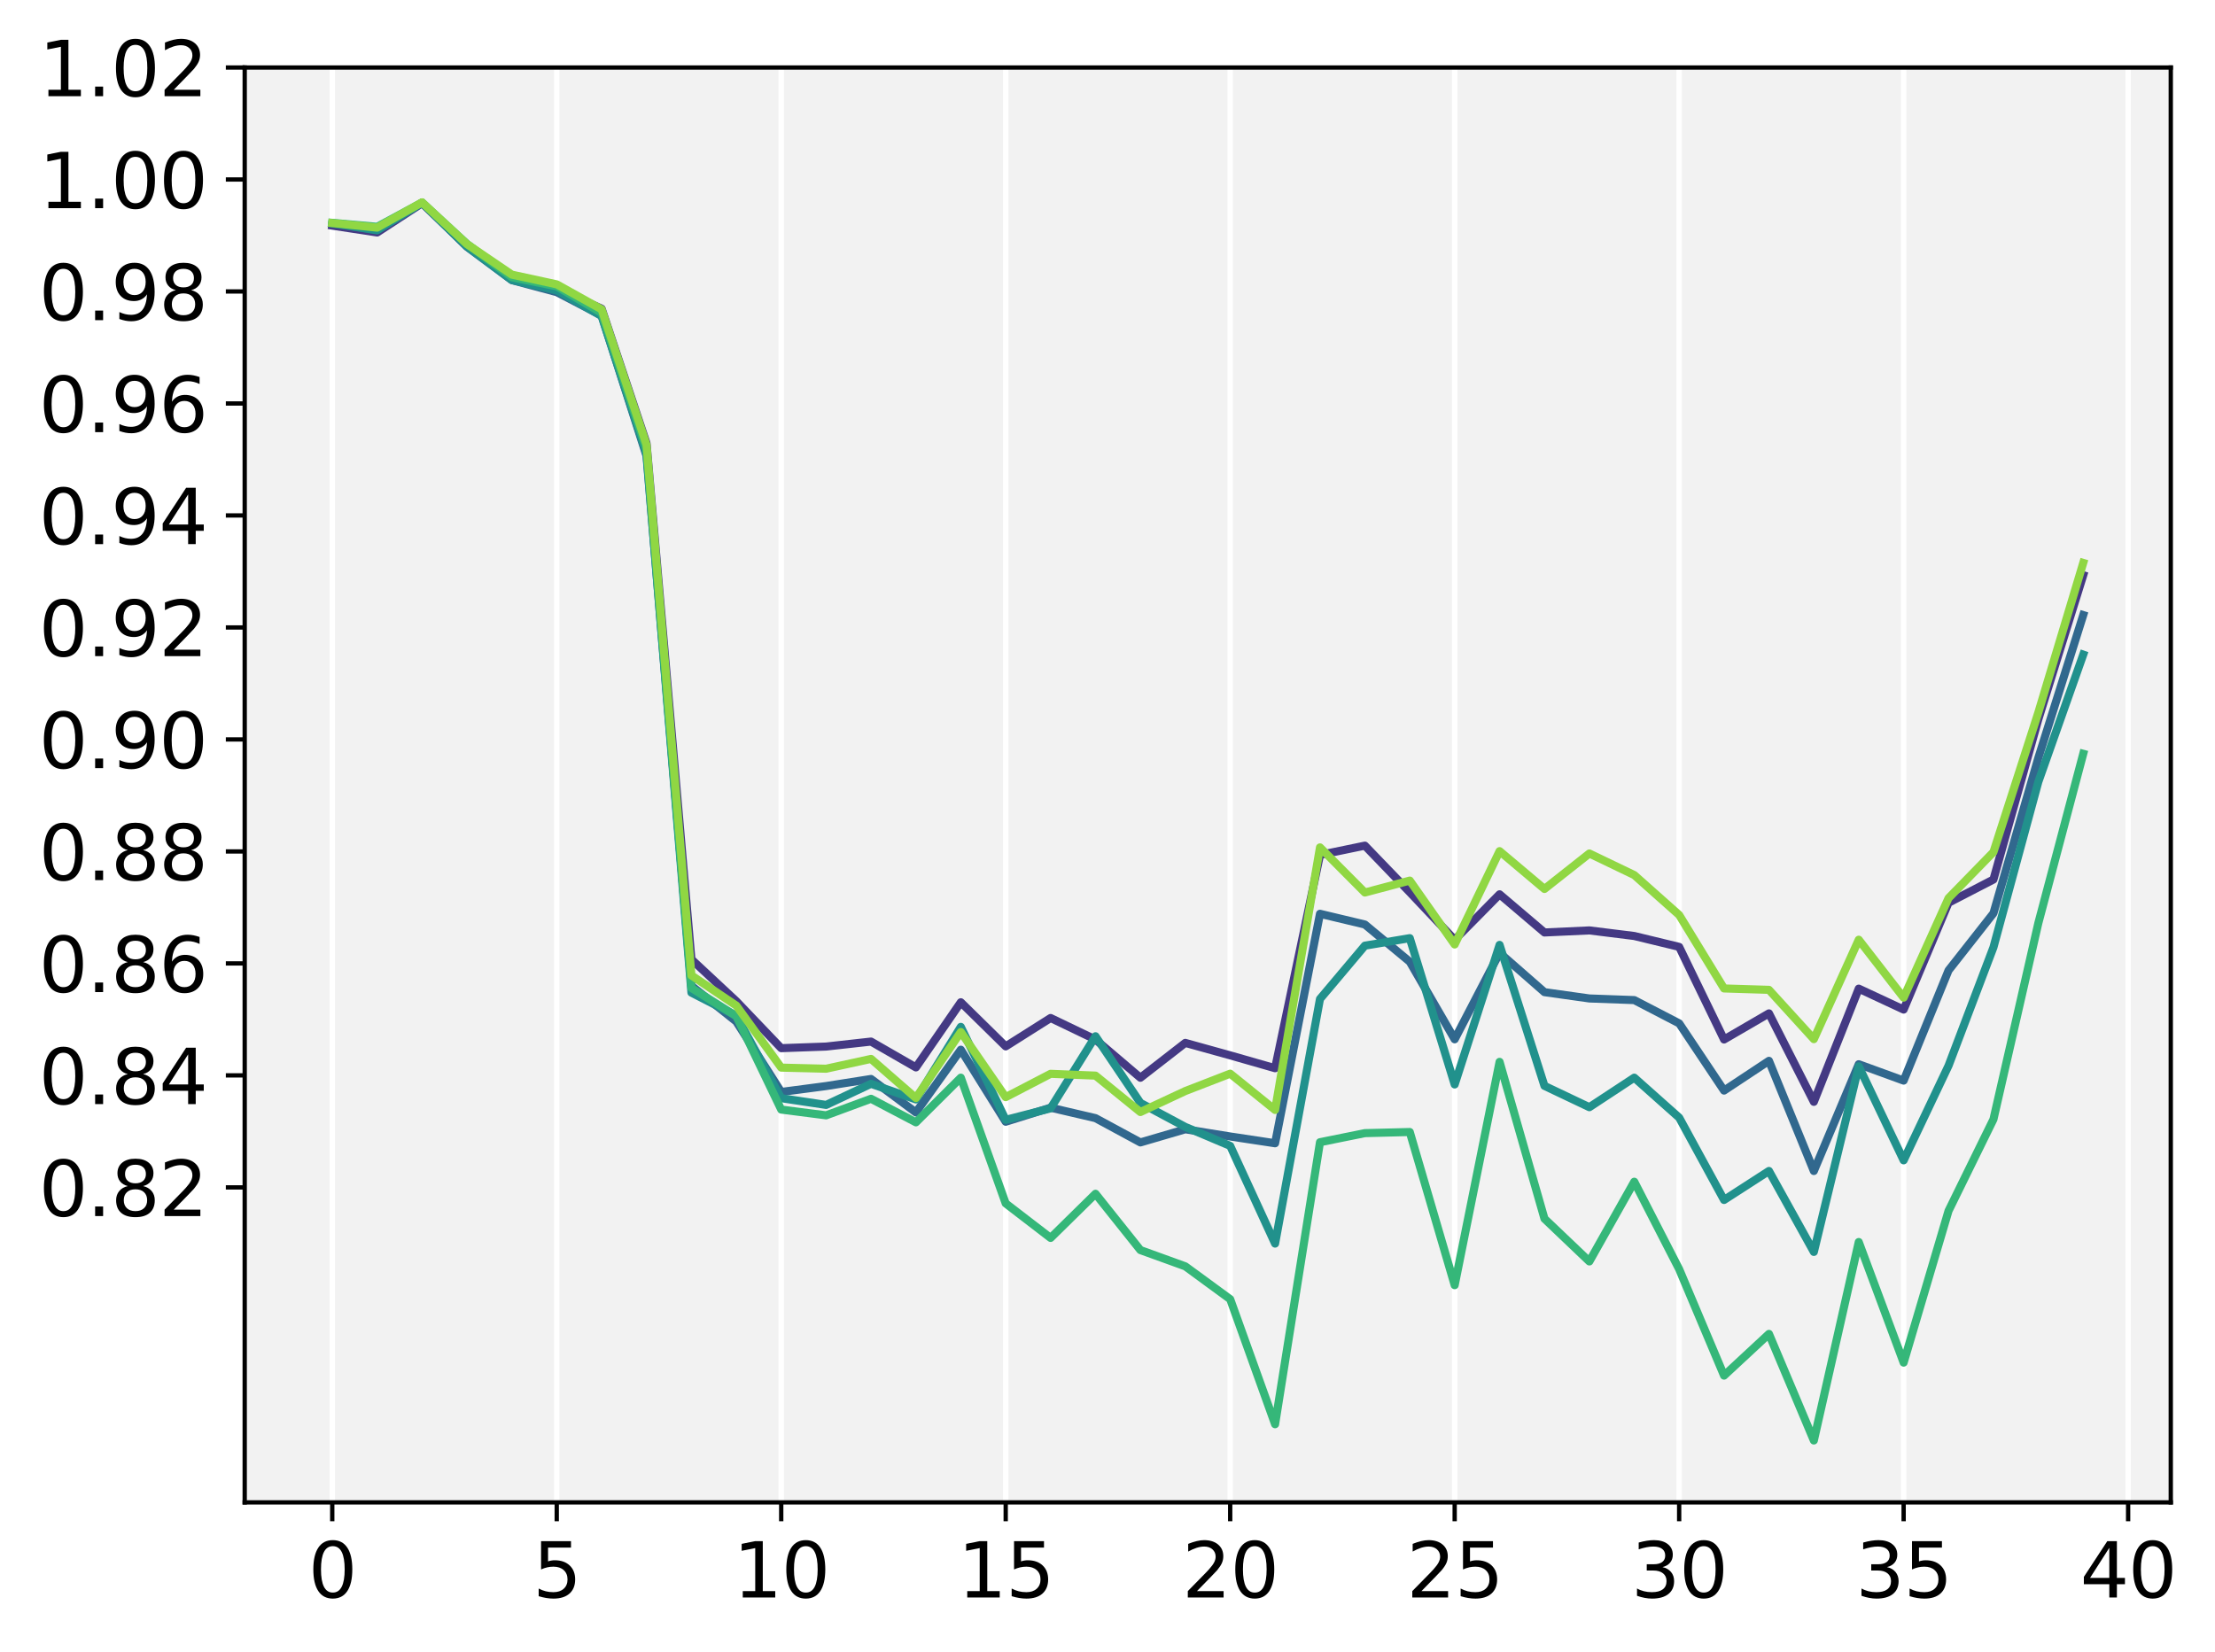 <?xml version="1.0" encoding="utf-8" standalone="no"?>
<!DOCTYPE svg PUBLIC "-//W3C//DTD SVG 1.1//EN"
  "http://www.w3.org/Graphics/SVG/1.1/DTD/svg11.dtd">
<svg xmlns:xlink="http://www.w3.org/1999/xlink" width="410.691pt" height="306.38pt" viewBox="0 0 410.691 306.38" xmlns="http://www.w3.org/2000/svg" version="1.1">
 <defs>
  <style type="text/css">*{stroke-linejoin: round; stroke-linecap: butt}</style>
 </defs>
 <g id="figure_1">
  <g id="patch_1">
   <path d="M 0 306.38 
L 410.691 306.38 
L 410.691 0 
L 0 0 
z
" style="fill: #ffffff"/>
  </g>
  <g id="axes_1">
   <g id="patch_2">
    <path d="M 45.372 278.631 
L 402.492 278.631 
L 402.492 12.519 
L 45.372 12.519 
z
" style="fill: #f2f2f2"/>
   </g>
   <g id="matplotlib.axis_1">
    <g id="xtick_1">
     <g id="line2d_1">
      <path d="M 61.605 278.631 
L 61.605 12.519 
" clip-path="url(#p8a9da91ba2)" style="fill: none; stroke: #ffffff; stroke-linecap: square"/>
     </g>
     <g id="line2d_2">
      <defs>
       <path id="md123a2626f" d="M 0 0 
L 0 3.5 
" style="stroke: #000000; stroke-width: 0.8"/>
      </defs>
      <g>
       <use xlink:href="#md123a2626f" x="61.605" y="278.631" style="stroke: #000000; stroke-width: 0.8"/>
      </g>
     </g>
     <g id="text_1">
      <!-- 0 -->
      <g transform="translate(57.151 296.269) scale(0.14 -0.14)">
       <defs>
        <path id="DejaVuSans-30" d="M 2034 4250 
Q 1547 4250 1301 3770 
Q 1056 3291 1056 2328 
Q 1056 1369 1301 889 
Q 1547 409 2034 409 
Q 2525 409 2770 889 
Q 3016 1369 3016 2328 
Q 3016 3291 2770 3770 
Q 2525 4250 2034 4250 
z
M 2034 4750 
Q 2819 4750 3233 4129 
Q 3647 3509 3647 2328 
Q 3647 1150 3233 529 
Q 2819 -91 2034 -91 
Q 1250 -91 836 529 
Q 422 1150 422 2328 
Q 422 3509 836 4129 
Q 1250 4750 2034 4750 
z
" transform="scale(0.016)"/>
       </defs>
       <use xlink:href="#DejaVuSans-30"/>
      </g>
     </g>
    </g>
    <g id="xtick_2">
     <g id="line2d_3">
      <path d="M 103.227 278.631 
L 103.227 12.519 
" clip-path="url(#p8a9da91ba2)" style="fill: none; stroke: #ffffff; stroke-linecap: square"/>
     </g>
     <g id="line2d_4">
      <g>
       <use xlink:href="#md123a2626f" x="103.227" y="278.631" style="stroke: #000000; stroke-width: 0.8"/>
      </g>
     </g>
     <g id="text_2">
      <!-- 5 -->
      <g transform="translate(98.773 296.269) scale(0.14 -0.14)">
       <defs>
        <path id="DejaVuSans-35" d="M 691 4666 
L 3169 4666 
L 3169 4134 
L 1269 4134 
L 1269 2991 
Q 1406 3038 1543 3061 
Q 1681 3084 1819 3084 
Q 2600 3084 3056 2656 
Q 3513 2228 3513 1497 
Q 3513 744 3044 326 
Q 2575 -91 1722 -91 
Q 1428 -91 1123 -41 
Q 819 9 494 109 
L 494 744 
Q 775 591 1075 516 
Q 1375 441 1709 441 
Q 2250 441 2565 725 
Q 2881 1009 2881 1497 
Q 2881 1984 2565 2268 
Q 2250 2553 1709 2553 
Q 1456 2553 1204 2497 
Q 953 2441 691 2322 
L 691 4666 
z
" transform="scale(0.016)"/>
       </defs>
       <use xlink:href="#DejaVuSans-35"/>
      </g>
     </g>
    </g>
    <g id="xtick_3">
     <g id="line2d_5">
      <path d="M 144.849 278.631 
L 144.849 12.519 
" clip-path="url(#p8a9da91ba2)" style="fill: none; stroke: #ffffff; stroke-linecap: square"/>
     </g>
     <g id="line2d_6">
      <g>
       <use xlink:href="#md123a2626f" x="144.849" y="278.631" style="stroke: #000000; stroke-width: 0.8"/>
      </g>
     </g>
     <g id="text_3">
      <!-- 10 -->
      <g transform="translate(135.942 296.269) scale(0.14 -0.14)">
       <defs>
        <path id="DejaVuSans-31" d="M 794 531 
L 1825 531 
L 1825 4091 
L 703 3866 
L 703 4441 
L 1819 4666 
L 2450 4666 
L 2450 531 
L 3481 531 
L 3481 0 
L 794 0 
L 794 531 
z
" transform="scale(0.016)"/>
       </defs>
       <use xlink:href="#DejaVuSans-31"/>
       <use xlink:href="#DejaVuSans-30" x="63.623"/>
      </g>
     </g>
    </g>
    <g id="xtick_4">
     <g id="line2d_7">
      <path d="M 186.472 278.631 
L 186.472 12.519 
" clip-path="url(#p8a9da91ba2)" style="fill: none; stroke: #ffffff; stroke-linecap: square"/>
     </g>
     <g id="line2d_8">
      <g>
       <use xlink:href="#md123a2626f" x="186.472" y="278.631" style="stroke: #000000; stroke-width: 0.8"/>
      </g>
     </g>
     <g id="text_4">
      <!-- 15 -->
      <g transform="translate(177.564 296.269) scale(0.14 -0.14)">
       <use xlink:href="#DejaVuSans-31"/>
       <use xlink:href="#DejaVuSans-35" x="63.623"/>
      </g>
     </g>
    </g>
    <g id="xtick_5">
     <g id="line2d_9">
      <path d="M 228.094 278.631 
L 228.094 12.519 
" clip-path="url(#p8a9da91ba2)" style="fill: none; stroke: #ffffff; stroke-linecap: square"/>
     </g>
     <g id="line2d_10">
      <g>
       <use xlink:href="#md123a2626f" x="228.094" y="278.631" style="stroke: #000000; stroke-width: 0.8"/>
      </g>
     </g>
     <g id="text_5">
      <!-- 20 -->
      <g transform="translate(219.187 296.269) scale(0.14 -0.14)">
       <defs>
        <path id="DejaVuSans-32" d="M 1228 531 
L 3431 531 
L 3431 0 
L 469 0 
L 469 531 
Q 828 903 1448 1529 
Q 2069 2156 2228 2338 
Q 2531 2678 2651 2914 
Q 2772 3150 2772 3378 
Q 2772 3750 2511 3984 
Q 2250 4219 1831 4219 
Q 1534 4219 1204 4116 
Q 875 4013 500 3803 
L 500 4441 
Q 881 4594 1212 4672 
Q 1544 4750 1819 4750 
Q 2544 4750 2975 4387 
Q 3406 4025 3406 3419 
Q 3406 3131 3298 2873 
Q 3191 2616 2906 2266 
Q 2828 2175 2409 1742 
Q 1991 1309 1228 531 
z
" transform="scale(0.016)"/>
       </defs>
       <use xlink:href="#DejaVuSans-32"/>
       <use xlink:href="#DejaVuSans-30" x="63.623"/>
      </g>
     </g>
    </g>
    <g id="xtick_6">
     <g id="line2d_11">
      <path d="M 269.716 278.631 
L 269.716 12.519 
" clip-path="url(#p8a9da91ba2)" style="fill: none; stroke: #ffffff; stroke-linecap: square"/>
     </g>
     <g id="line2d_12">
      <g>
       <use xlink:href="#md123a2626f" x="269.716" y="278.631" style="stroke: #000000; stroke-width: 0.8"/>
      </g>
     </g>
     <g id="text_6">
      <!-- 25 -->
      <g transform="translate(260.809 296.269) scale(0.14 -0.14)">
       <use xlink:href="#DejaVuSans-32"/>
       <use xlink:href="#DejaVuSans-35" x="63.623"/>
      </g>
     </g>
    </g>
    <g id="xtick_7">
     <g id="line2d_13">
      <path d="M 311.339 278.631 
L 311.339 12.519 
" clip-path="url(#p8a9da91ba2)" style="fill: none; stroke: #ffffff; stroke-linecap: square"/>
     </g>
     <g id="line2d_14">
      <g>
       <use xlink:href="#md123a2626f" x="311.339" y="278.631" style="stroke: #000000; stroke-width: 0.8"/>
      </g>
     </g>
     <g id="text_7">
      <!-- 30 -->
      <g transform="translate(302.431 296.269) scale(0.14 -0.14)">
       <defs>
        <path id="DejaVuSans-33" d="M 2597 2516 
Q 3050 2419 3304 2112 
Q 3559 1806 3559 1356 
Q 3559 666 3084 287 
Q 2609 -91 1734 -91 
Q 1441 -91 1130 -33 
Q 819 25 488 141 
L 488 750 
Q 750 597 1062 519 
Q 1375 441 1716 441 
Q 2309 441 2620 675 
Q 2931 909 2931 1356 
Q 2931 1769 2642 2001 
Q 2353 2234 1838 2234 
L 1294 2234 
L 1294 2753 
L 1863 2753 
Q 2328 2753 2575 2939 
Q 2822 3125 2822 3475 
Q 2822 3834 2567 4026 
Q 2313 4219 1838 4219 
Q 1578 4219 1281 4162 
Q 984 4106 628 3988 
L 628 4550 
Q 988 4650 1302 4700 
Q 1616 4750 1894 4750 
Q 2613 4750 3031 4423 
Q 3450 4097 3450 3541 
Q 3450 3153 3228 2886 
Q 3006 2619 2597 2516 
z
" transform="scale(0.016)"/>
       </defs>
       <use xlink:href="#DejaVuSans-33"/>
       <use xlink:href="#DejaVuSans-30" x="63.623"/>
      </g>
     </g>
    </g>
    <g id="xtick_8">
     <g id="line2d_15">
      <path d="M 352.961 278.631 
L 352.961 12.519 
" clip-path="url(#p8a9da91ba2)" style="fill: none; stroke: #ffffff; stroke-linecap: square"/>
     </g>
     <g id="line2d_16">
      <g>
       <use xlink:href="#md123a2626f" x="352.961" y="278.631" style="stroke: #000000; stroke-width: 0.8"/>
      </g>
     </g>
     <g id="text_8">
      <!-- 35 -->
      <g transform="translate(344.054 296.269) scale(0.14 -0.14)">
       <use xlink:href="#DejaVuSans-33"/>
       <use xlink:href="#DejaVuSans-35" x="63.623"/>
      </g>
     </g>
    </g>
    <g id="xtick_9">
     <g id="line2d_17">
      <path d="M 394.584 278.631 
L 394.584 12.519 
" clip-path="url(#p8a9da91ba2)" style="fill: none; stroke: #ffffff; stroke-linecap: square"/>
     </g>
     <g id="line2d_18">
      <g>
       <use xlink:href="#md123a2626f" x="394.584" y="278.631" style="stroke: #000000; stroke-width: 0.8"/>
      </g>
     </g>
     <g id="text_9">
      <!-- 40 -->
      <g transform="translate(385.676 296.269) scale(0.14 -0.14)">
       <defs>
        <path id="DejaVuSans-34" d="M 2419 4116 
L 825 1625 
L 2419 1625 
L 2419 4116 
z
M 2253 4666 
L 3047 4666 
L 3047 1625 
L 3713 1625 
L 3713 1100 
L 3047 1100 
L 3047 0 
L 2419 0 
L 2419 1100 
L 313 1100 
L 313 1709 
L 2253 4666 
z
" transform="scale(0.016)"/>
       </defs>
       <use xlink:href="#DejaVuSans-34"/>
       <use xlink:href="#DejaVuSans-30" x="63.623"/>
      </g>
     </g>
    </g>
   </g>
   <g id="matplotlib.axis_2">
    <g id="ytick_1">
     <g id="line2d_19">
      <defs>
       <path id="me5026bf58b" d="M 0 0 
L -3.5 0 
" style="stroke: #000000; stroke-width: 0.8"/>
      </defs>
      <g>
       <use xlink:href="#me5026bf58b" x="45.372" y="220.211" style="stroke: #000000; stroke-width: 0.8"/>
      </g>
     </g>
     <g id="text_10">
      <!-- 0.82 -->
      <g transform="translate(7.2 225.529) scale(0.14 -0.14)">
       <defs>
        <path id="DejaVuSans-2e" d="M 684 794 
L 1344 794 
L 1344 0 
L 684 0 
L 684 794 
z
" transform="scale(0.016)"/>
        <path id="DejaVuSans-38" d="M 2034 2216 
Q 1584 2216 1326 1975 
Q 1069 1734 1069 1313 
Q 1069 891 1326 650 
Q 1584 409 2034 409 
Q 2484 409 2743 651 
Q 3003 894 3003 1313 
Q 3003 1734 2745 1975 
Q 2488 2216 2034 2216 
z
M 1403 2484 
Q 997 2584 770 2862 
Q 544 3141 544 3541 
Q 544 4100 942 4425 
Q 1341 4750 2034 4750 
Q 2731 4750 3128 4425 
Q 3525 4100 3525 3541 
Q 3525 3141 3298 2862 
Q 3072 2584 2669 2484 
Q 3125 2378 3379 2068 
Q 3634 1759 3634 1313 
Q 3634 634 3220 271 
Q 2806 -91 2034 -91 
Q 1263 -91 848 271 
Q 434 634 434 1313 
Q 434 1759 690 2068 
Q 947 2378 1403 2484 
z
M 1172 3481 
Q 1172 3119 1398 2916 
Q 1625 2713 2034 2713 
Q 2441 2713 2670 2916 
Q 2900 3119 2900 3481 
Q 2900 3844 2670 4047 
Q 2441 4250 2034 4250 
Q 1625 4250 1398 4047 
Q 1172 3844 1172 3481 
z
" transform="scale(0.016)"/>
       </defs>
       <use xlink:href="#DejaVuSans-30"/>
       <use xlink:href="#DejaVuSans-2e" x="63.623"/>
       <use xlink:href="#DejaVuSans-38" x="95.41"/>
       <use xlink:href="#DejaVuSans-32" x="159.033"/>
      </g>
     </g>
    </g>
    <g id="ytick_2">
     <g id="line2d_20">
      <g>
       <use xlink:href="#me5026bf58b" x="45.372" y="199.441" style="stroke: #000000; stroke-width: 0.8"/>
      </g>
     </g>
     <g id="text_11">
      <!-- 0.84 -->
      <g transform="translate(7.2 204.76) scale(0.14 -0.14)">
       <use xlink:href="#DejaVuSans-30"/>
       <use xlink:href="#DejaVuSans-2e" x="63.623"/>
       <use xlink:href="#DejaVuSans-38" x="95.41"/>
       <use xlink:href="#DejaVuSans-34" x="159.033"/>
      </g>
     </g>
    </g>
    <g id="ytick_3">
     <g id="line2d_21">
      <g>
       <use xlink:href="#me5026bf58b" x="45.372" y="178.672" style="stroke: #000000; stroke-width: 0.8"/>
      </g>
     </g>
     <g id="text_12">
      <!-- 0.86 -->
      <g transform="translate(7.2 183.991) scale(0.14 -0.14)">
       <defs>
        <path id="DejaVuSans-36" d="M 2113 2584 
Q 1688 2584 1439 2293 
Q 1191 2003 1191 1497 
Q 1191 994 1439 701 
Q 1688 409 2113 409 
Q 2538 409 2786 701 
Q 3034 994 3034 1497 
Q 3034 2003 2786 2293 
Q 2538 2584 2113 2584 
z
M 3366 4563 
L 3366 3988 
Q 3128 4100 2886 4159 
Q 2644 4219 2406 4219 
Q 1781 4219 1451 3797 
Q 1122 3375 1075 2522 
Q 1259 2794 1537 2939 
Q 1816 3084 2150 3084 
Q 2853 3084 3261 2657 
Q 3669 2231 3669 1497 
Q 3669 778 3244 343 
Q 2819 -91 2113 -91 
Q 1303 -91 875 529 
Q 447 1150 447 2328 
Q 447 3434 972 4092 
Q 1497 4750 2381 4750 
Q 2619 4750 2861 4703 
Q 3103 4656 3366 4563 
z
" transform="scale(0.016)"/>
       </defs>
       <use xlink:href="#DejaVuSans-30"/>
       <use xlink:href="#DejaVuSans-2e" x="63.623"/>
       <use xlink:href="#DejaVuSans-38" x="95.41"/>
       <use xlink:href="#DejaVuSans-36" x="159.033"/>
      </g>
     </g>
    </g>
    <g id="ytick_4">
     <g id="line2d_22">
      <g>
       <use xlink:href="#me5026bf58b" x="45.372" y="157.903" style="stroke: #000000; stroke-width: 0.8"/>
      </g>
     </g>
     <g id="text_13">
      <!-- 0.88 -->
      <g transform="translate(7.2 163.222) scale(0.14 -0.14)">
       <use xlink:href="#DejaVuSans-30"/>
       <use xlink:href="#DejaVuSans-2e" x="63.623"/>
       <use xlink:href="#DejaVuSans-38" x="95.41"/>
       <use xlink:href="#DejaVuSans-38" x="159.033"/>
      </g>
     </g>
    </g>
    <g id="ytick_5">
     <g id="line2d_23">
      <g>
       <use xlink:href="#me5026bf58b" x="45.372" y="137.134" style="stroke: #000000; stroke-width: 0.8"/>
      </g>
     </g>
     <g id="text_14">
      <!-- 0.90 -->
      <g transform="translate(7.2 142.453) scale(0.14 -0.14)">
       <defs>
        <path id="DejaVuSans-39" d="M 703 97 
L 703 672 
Q 941 559 1184 500 
Q 1428 441 1663 441 
Q 2288 441 2617 861 
Q 2947 1281 2994 2138 
Q 2813 1869 2534 1725 
Q 2256 1581 1919 1581 
Q 1219 1581 811 2004 
Q 403 2428 403 3163 
Q 403 3881 828 4315 
Q 1253 4750 1959 4750 
Q 2769 4750 3195 4129 
Q 3622 3509 3622 2328 
Q 3622 1225 3098 567 
Q 2575 -91 1691 -91 
Q 1453 -91 1209 -44 
Q 966 3 703 97 
z
M 1959 2075 
Q 2384 2075 2632 2365 
Q 2881 2656 2881 3163 
Q 2881 3666 2632 3958 
Q 2384 4250 1959 4250 
Q 1534 4250 1286 3958 
Q 1038 3666 1038 3163 
Q 1038 2656 1286 2365 
Q 1534 2075 1959 2075 
z
" transform="scale(0.016)"/>
       </defs>
       <use xlink:href="#DejaVuSans-30"/>
       <use xlink:href="#DejaVuSans-2e" x="63.623"/>
       <use xlink:href="#DejaVuSans-39" x="95.41"/>
       <use xlink:href="#DejaVuSans-30" x="159.033"/>
      </g>
     </g>
    </g>
    <g id="ytick_6">
     <g id="line2d_24">
      <g>
       <use xlink:href="#me5026bf58b" x="45.372" y="116.365" style="stroke: #000000; stroke-width: 0.8"/>
      </g>
     </g>
     <g id="text_15">
      <!-- 0.92 -->
      <g transform="translate(7.2 121.684) scale(0.14 -0.14)">
       <use xlink:href="#DejaVuSans-30"/>
       <use xlink:href="#DejaVuSans-2e" x="63.623"/>
       <use xlink:href="#DejaVuSans-39" x="95.41"/>
       <use xlink:href="#DejaVuSans-32" x="159.033"/>
      </g>
     </g>
    </g>
    <g id="ytick_7">
     <g id="line2d_25">
      <g>
       <use xlink:href="#me5026bf58b" x="45.372" y="95.596" style="stroke: #000000; stroke-width: 0.8"/>
      </g>
     </g>
     <g id="text_16">
      <!-- 0.94 -->
      <g transform="translate(7.2 100.914) scale(0.14 -0.14)">
       <use xlink:href="#DejaVuSans-30"/>
       <use xlink:href="#DejaVuSans-2e" x="63.623"/>
       <use xlink:href="#DejaVuSans-39" x="95.41"/>
       <use xlink:href="#DejaVuSans-34" x="159.033"/>
      </g>
     </g>
    </g>
    <g id="ytick_8">
     <g id="line2d_26">
      <g>
       <use xlink:href="#me5026bf58b" x="45.372" y="74.826" style="stroke: #000000; stroke-width: 0.8"/>
      </g>
     </g>
     <g id="text_17">
      <!-- 0.96 -->
      <g transform="translate(7.2 80.145) scale(0.14 -0.14)">
       <use xlink:href="#DejaVuSans-30"/>
       <use xlink:href="#DejaVuSans-2e" x="63.623"/>
       <use xlink:href="#DejaVuSans-39" x="95.41"/>
       <use xlink:href="#DejaVuSans-36" x="159.033"/>
      </g>
     </g>
    </g>
    <g id="ytick_9">
     <g id="line2d_27">
      <g>
       <use xlink:href="#me5026bf58b" x="45.372" y="54.057" style="stroke: #000000; stroke-width: 0.8"/>
      </g>
     </g>
     <g id="text_18">
      <!-- 0.98 -->
      <g transform="translate(7.2 59.376) scale(0.14 -0.14)">
       <use xlink:href="#DejaVuSans-30"/>
       <use xlink:href="#DejaVuSans-2e" x="63.623"/>
       <use xlink:href="#DejaVuSans-39" x="95.41"/>
       <use xlink:href="#DejaVuSans-38" x="159.033"/>
      </g>
     </g>
    </g>
    <g id="ytick_10">
     <g id="line2d_28">
      <g>
       <use xlink:href="#me5026bf58b" x="45.372" y="33.288" style="stroke: #000000; stroke-width: 0.8"/>
      </g>
     </g>
     <g id="text_19">
      <!-- 1.00 -->
      <g transform="translate(7.2 38.607) scale(0.14 -0.14)">
       <use xlink:href="#DejaVuSans-31"/>
       <use xlink:href="#DejaVuSans-2e" x="63.623"/>
       <use xlink:href="#DejaVuSans-30" x="95.41"/>
       <use xlink:href="#DejaVuSans-30" x="159.033"/>
      </g>
     </g>
    </g>
    <g id="ytick_11">
     <g id="line2d_29">
      <g>
       <use xlink:href="#me5026bf58b" x="45.372" y="12.519" style="stroke: #000000; stroke-width: 0.8"/>
      </g>
     </g>
     <g id="text_20">
      <!-- 1.02 -->
      <g transform="translate(7.2 17.838) scale(0.14 -0.14)">
       <use xlink:href="#DejaVuSans-31"/>
       <use xlink:href="#DejaVuSans-2e" x="63.623"/>
       <use xlink:href="#DejaVuSans-30" x="95.41"/>
       <use xlink:href="#DejaVuSans-32" x="159.033"/>
      </g>
     </g>
    </g>
   </g>
   <g id="line2d_30">
    <path d="M 61.605 41.844 
L 69.929 43.113 
L 78.254 37.685 
L 86.578 45.638 
L 94.903 51.31 
L 103.227 53.497 
L 111.551 57.249 
L 119.876 82.207 
L 128.2 177.917 
L 136.525 185.682 
L 144.849 194.39 
L 153.174 194.092 
L 161.498 193.166 
L 169.823 197.959 
L 178.147 185.878 
L 186.472 194.059 
L 194.796 188.794 
L 203.121 192.793 
L 211.445 199.877 
L 219.77 193.412 
L 228.094 195.724 
L 236.419 198.109 
L 244.743 158.553 
L 253.068 156.829 
L 261.392 165.47 
L 269.716 174.295 
L 278.041 165.855 
L 286.365 172.933 
L 294.69 172.552 
L 303.014 173.588 
L 311.339 175.605 
L 319.663 192.781 
L 327.988 187.94 
L 336.312 204.343 
L 344.637 183.352 
L 352.961 187.23 
L 361.286 167.418 
L 369.61 163.113 
L 377.935 133.395 
L 386.259 106.674 
" clip-path="url(#p8a9da91ba2)" style="fill: none; stroke: #443983; stroke-width: 1.5; stroke-linecap: square"/>
   </g>
   <g id="line2d_31">
    <path d="M 61.605 41.457 
L 69.929 42.645 
L 78.254 37.613 
L 86.578 45.769 
L 94.903 51.952 
L 103.227 54.182 
L 111.551 58.521 
L 119.876 84.566 
L 128.2 182.823 
L 136.525 189.456 
L 144.849 202.511 
L 153.174 201.417 
L 161.498 200.103 
L 169.823 206.309 
L 178.147 194.677 
L 186.472 208.034 
L 194.796 205.427 
L 203.121 207.367 
L 211.445 211.87 
L 219.77 209.431 
L 228.094 210.768 
L 236.419 212.025 
L 244.743 169.469 
L 253.068 171.455 
L 261.392 178.364 
L 269.716 192.746 
L 278.041 176.712 
L 286.365 184.001 
L 294.69 185.173 
L 303.014 185.474 
L 311.339 189.792 
L 319.663 202.254 
L 327.988 196.74 
L 336.312 217.172 
L 344.637 197.37 
L 352.961 200.404 
L 361.286 179.965 
L 369.61 169.374 
L 377.935 140.557 
L 386.259 114.073 
" clip-path="url(#p8a9da91ba2)" style="fill: none; stroke: #31688e; stroke-width: 1.5; stroke-linecap: square"/>
   </g>
   <g id="line2d_32">
    <path d="M 61.605 41.413 
L 69.929 42.72 
L 78.254 37.581 
L 86.578 45.712 
L 94.903 51.941 
L 103.227 53.867 
L 111.551 58.612 
L 119.876 84.223 
L 128.2 184.086 
L 136.525 188.384 
L 144.849 203.666 
L 153.174 204.915 
L 161.498 201.002 
L 169.823 203.896 
L 178.147 190.442 
L 186.472 207.687 
L 194.796 205.546 
L 203.121 192.182 
L 211.445 204.541 
L 219.77 208.994 
L 228.094 212.511 
L 236.419 230.63 
L 244.743 185.264 
L 253.068 175.38 
L 261.392 173.99 
L 269.716 201.121 
L 278.041 175.238 
L 286.365 201.382 
L 294.69 205.338 
L 303.014 199.86 
L 311.339 207.27 
L 319.663 222.541 
L 327.988 217.166 
L 336.312 232.177 
L 344.637 197.759 
L 352.961 215.191 
L 361.286 197.633 
L 369.61 175.692 
L 377.935 144.993 
L 386.259 121.406 
" clip-path="url(#p8a9da91ba2)" style="fill: none; stroke: #21918c; stroke-width: 1.5; stroke-linecap: square"/>
   </g>
   <g id="line2d_33">
    <path d="M 61.605 41.326 
L 69.929 42.06 
L 78.254 37.564 
L 86.578 45.233 
L 94.903 51.418 
L 103.227 53.102 
L 111.551 58.032 
L 119.876 83.319 
L 128.2 183.223 
L 136.525 188.462 
L 144.849 205.778 
L 153.174 206.848 
L 161.498 203.775 
L 169.823 208.146 
L 178.147 199.861 
L 186.472 223.183 
L 194.796 229.583 
L 203.121 221.396 
L 211.445 231.836 
L 219.77 234.848 
L 228.094 240.942 
L 236.419 264.134 
L 244.743 211.832 
L 253.068 210.148 
L 261.392 209.94 
L 269.716 238.345 
L 278.041 196.931 
L 286.365 226.013 
L 294.69 233.945 
L 303.014 219.162 
L 311.339 235.374 
L 319.663 255.115 
L 327.988 247.384 
L 336.312 267.15 
L 344.637 230.343 
L 352.961 252.706 
L 361.286 224.555 
L 369.61 207.591 
L 377.935 171.189 
L 386.259 139.799 
" clip-path="url(#p8a9da91ba2)" style="fill: none; stroke: #35b779; stroke-width: 1.5; stroke-linecap: square"/>
   </g>
   <g id="line2d_34">
    <path d="M 61.605 41.368 
L 69.929 42.216 
L 78.254 37.525 
L 86.578 45.275 
L 94.903 50.931 
L 103.227 52.735 
L 111.551 57.374 
L 119.876 82.485 
L 128.2 180.894 
L 136.525 186.498 
L 144.849 197.999 
L 153.174 198.202 
L 161.498 196.383 
L 169.823 203.636 
L 178.147 191.394 
L 186.472 203.474 
L 194.796 199.145 
L 203.121 199.48 
L 211.445 206.235 
L 219.77 202.344 
L 228.094 199.119 
L 236.419 205.844 
L 244.743 157.155 
L 253.068 165.524 
L 261.392 163.312 
L 269.716 175.162 
L 278.041 157.851 
L 286.365 164.865 
L 294.69 158.286 
L 303.014 162.285 
L 311.339 169.69 
L 319.663 183.317 
L 327.988 183.573 
L 336.312 192.716 
L 344.637 174.279 
L 352.961 185.021 
L 361.286 166.564 
L 369.61 158.028 
L 377.935 132.139 
L 386.259 104.396 
" clip-path="url(#p8a9da91ba2)" style="fill: none; stroke: #90d743; stroke-width: 1.5; stroke-linecap: square"/>
   </g>
   <g id="patch_3">
    <path d="M 45.372 278.631 
L 45.372 12.519 
" style="fill: none; stroke: #000000; stroke-width: 0.8; stroke-linejoin: miter; stroke-linecap: square"/>
   </g>
   <g id="patch_4">
    <path d="M 402.492 278.631 
L 402.492 12.519 
" style="fill: none; stroke: #000000; stroke-width: 0.8; stroke-linejoin: miter; stroke-linecap: square"/>
   </g>
   <g id="patch_5">
    <path d="M 45.372 278.631 
L 402.492 278.631 
" style="fill: none; stroke: #000000; stroke-width: 0.8; stroke-linejoin: miter; stroke-linecap: square"/>
   </g>
   <g id="patch_6">
    <path d="M 45.372 12.519 
L 402.492 12.519 
" style="fill: none; stroke: #000000; stroke-width: 0.8; stroke-linejoin: miter; stroke-linecap: square"/>
   </g>
  </g>
 </g>
 <defs>
  <clipPath id="p8a9da91ba2">
   <rect x="45.372" y="12.519" width="357.12" height="266.112"/>
  </clipPath>
 </defs>
</svg>
